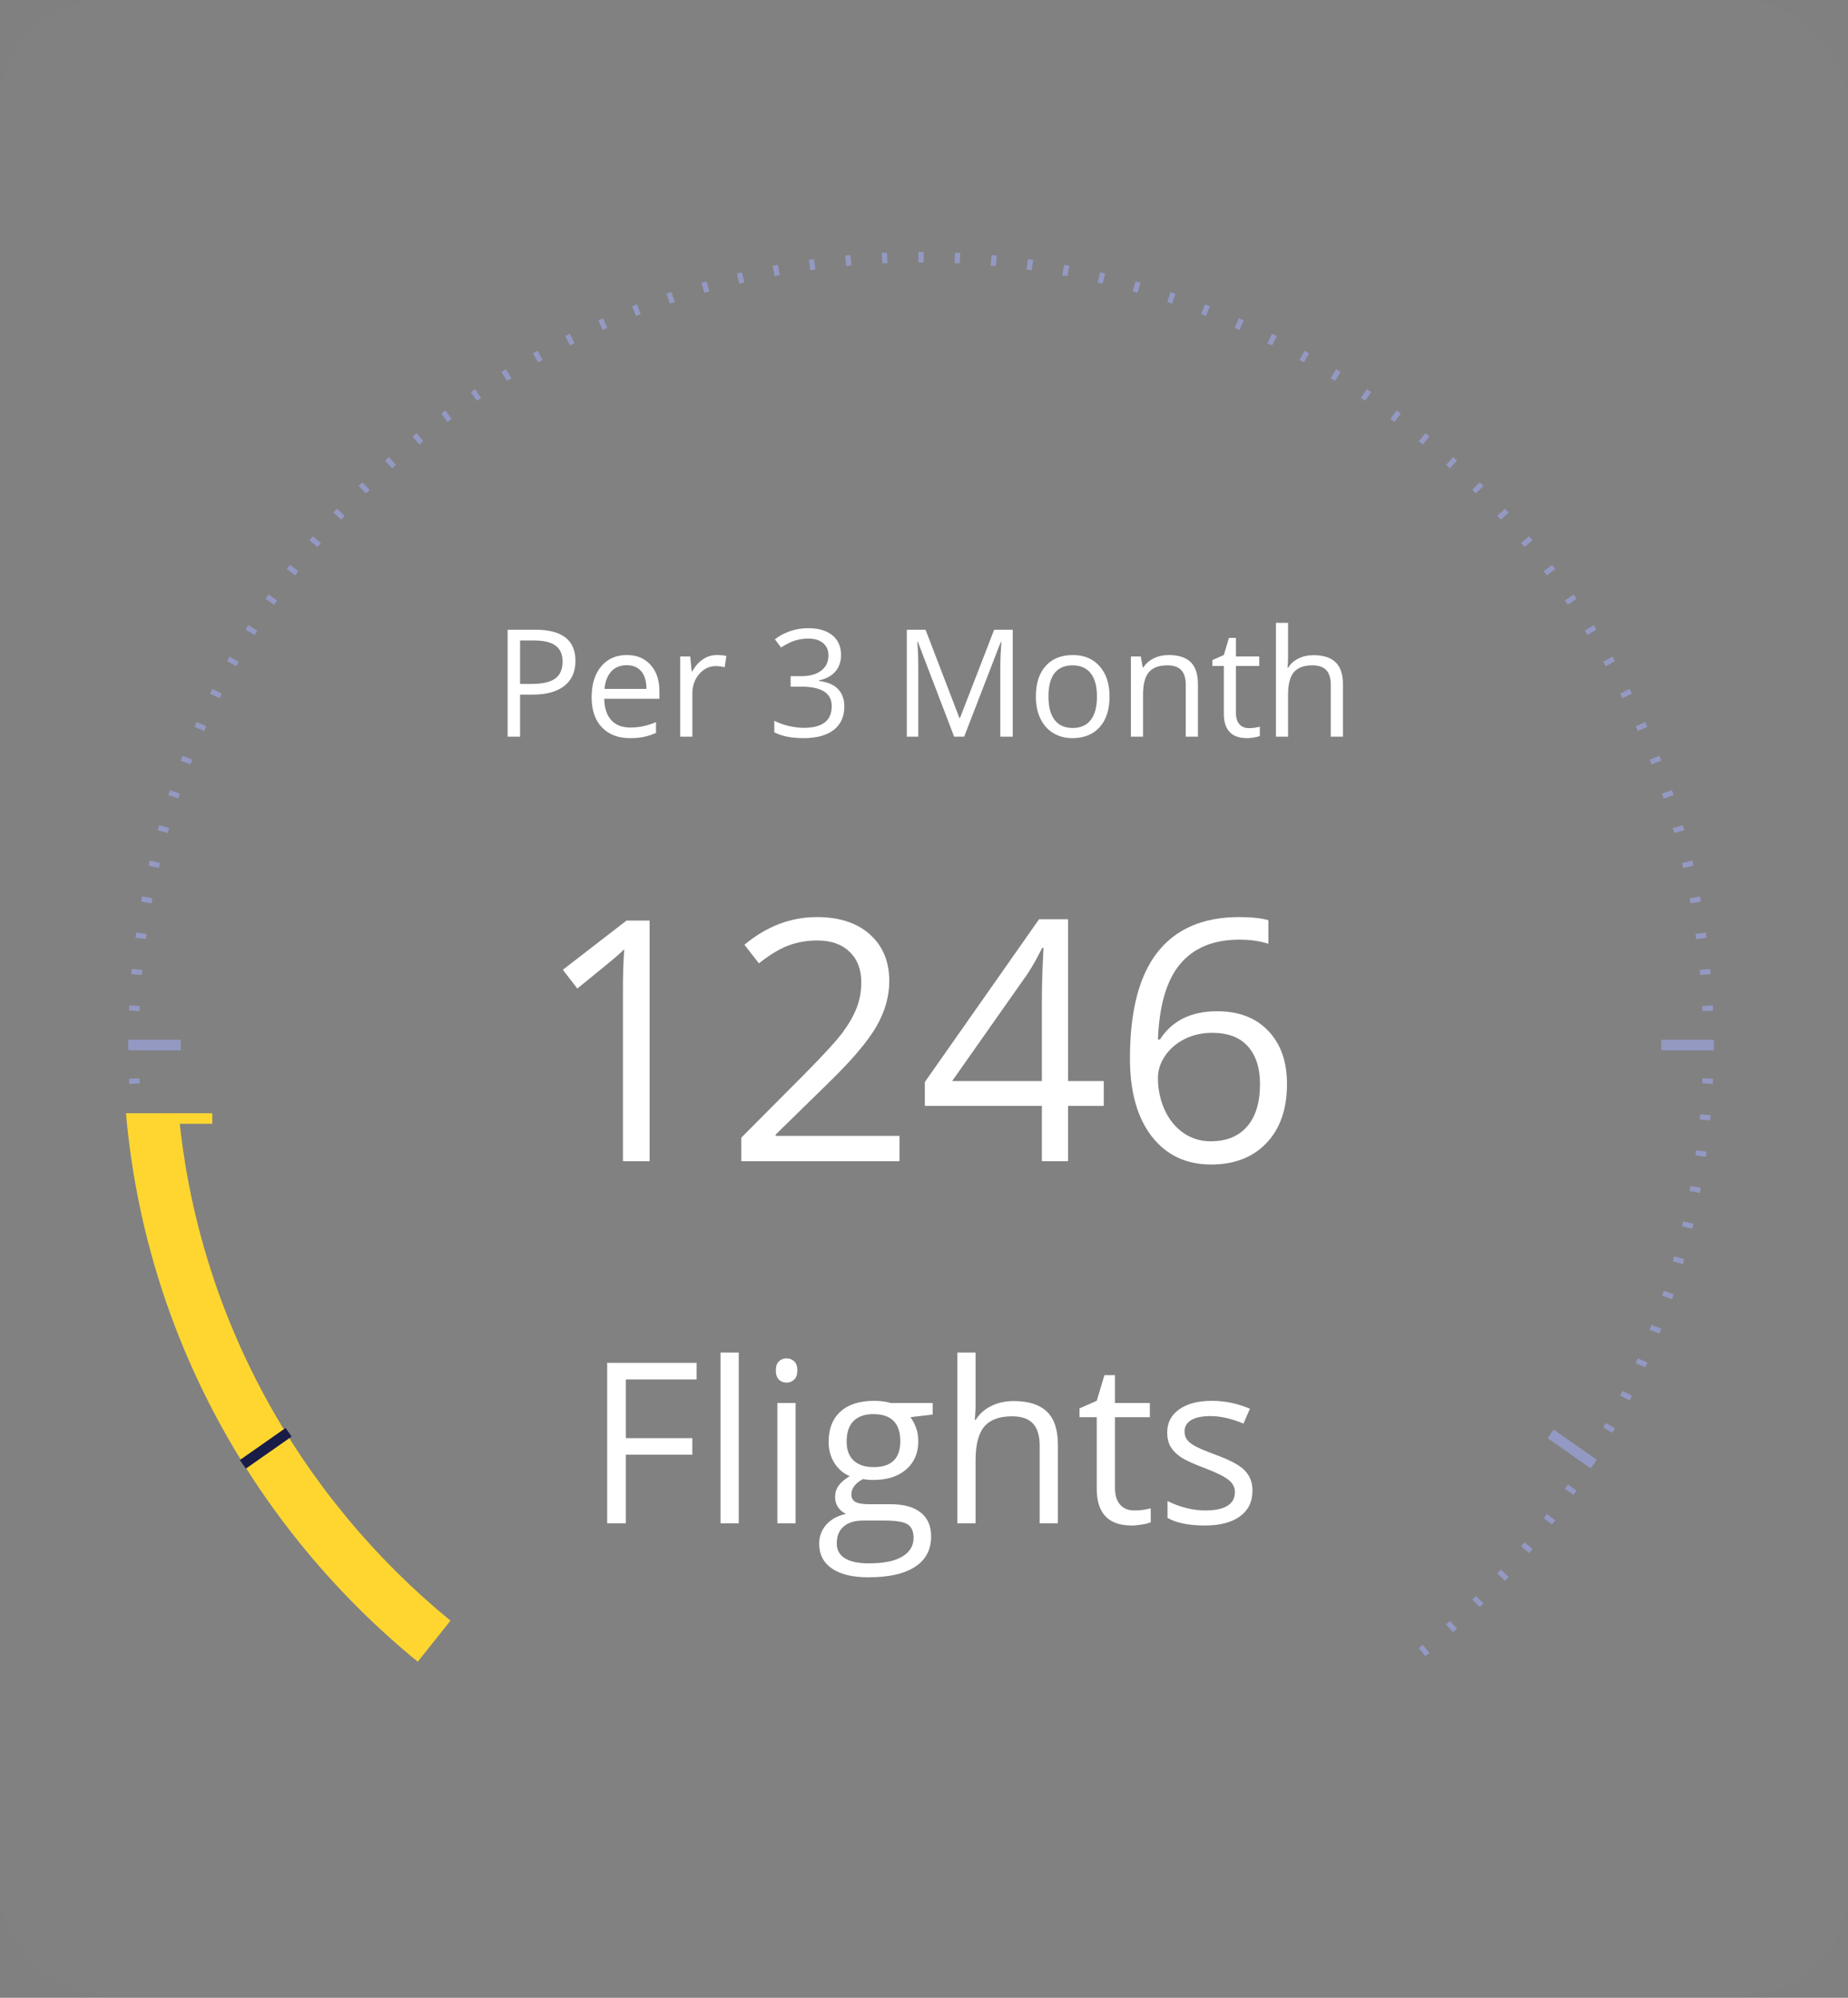 <svg width="148" height="160" viewBox="0 0 148 160" fill="none" xmlns="http://www.w3.org/2000/svg">
<rect x="0" y="0" width="148" height="160" fill="#808080" stroke="none"/>
<rect opacity="0.7" width="147.992" height="159.764" rx="8.409" fill="white" fill-opacity="0.02"/>
<path fill-rule="evenodd" clip-rule="evenodd" d="M73.76 20.181C73.69 20.181 73.62 20.181 73.55 20.181L73.552 21.022C73.622 21.022 73.691 21.022 73.76 21.022C73.83 21.022 73.899 21.022 73.968 21.022L73.971 20.181C73.901 20.181 73.831 20.181 73.76 20.181ZM71.035 20.239C70.896 20.244 70.757 20.251 70.618 20.258L70.659 21.097C70.796 21.091 70.933 21.084 71.071 21.079L71.035 20.239ZM76.903 20.258C76.764 20.251 76.625 20.244 76.486 20.239L76.45 21.079C76.588 21.084 76.725 21.091 76.862 21.097L76.903 20.258ZM68.108 20.429C67.969 20.442 67.83 20.454 67.692 20.468L67.771 21.305C67.908 21.292 68.045 21.279 68.182 21.267L68.108 20.429ZM79.829 20.468C79.691 20.454 79.552 20.442 79.413 20.429L79.339 21.267C79.476 21.279 79.613 21.292 79.75 21.305L79.829 20.468ZM65.192 20.754C65.054 20.773 64.916 20.792 64.778 20.812L64.896 21.644C65.032 21.625 65.168 21.606 65.305 21.588L65.192 20.754ZM82.743 20.812C82.605 20.792 82.467 20.773 82.328 20.754L82.216 21.588C82.352 21.606 82.489 21.625 82.625 21.644L82.743 20.812ZM62.296 21.214C62.158 21.239 62.021 21.264 61.884 21.29L62.04 22.116C62.176 22.091 62.311 22.066 62.447 22.041L62.296 21.214ZM85.637 21.29C85.5 21.264 85.362 21.239 85.225 21.214L85.074 22.041C85.21 22.066 85.345 22.091 85.48 22.116L85.637 21.29ZM59.423 21.807C59.287 21.838 59.151 21.87 59.016 21.902L59.21 22.721C59.344 22.689 59.478 22.657 59.612 22.626L59.423 21.807ZM88.505 21.902C88.37 21.87 88.234 21.838 88.098 21.807L87.908 22.626C88.043 22.657 88.177 22.689 88.311 22.721L88.505 21.902ZM56.582 22.533C56.447 22.571 56.313 22.609 56.178 22.647L56.411 23.456C56.543 23.417 56.676 23.38 56.809 23.343L56.582 22.533ZM91.342 22.647C91.208 22.609 91.074 22.571 90.939 22.533L90.712 23.343C90.845 23.38 90.978 23.417 91.11 23.456L91.342 22.647ZM53.777 23.39C53.644 23.434 53.512 23.479 53.379 23.523L53.649 24.32C53.78 24.276 53.91 24.232 54.041 24.189L53.777 23.39ZM94.141 23.523C94.009 23.479 93.877 23.434 93.744 23.39L93.48 24.189C93.61 24.232 93.741 24.276 93.872 24.32L94.141 23.523ZM51.015 24.377C50.885 24.427 50.754 24.478 50.624 24.529L50.931 25.312C51.059 25.262 51.188 25.212 51.316 25.162L51.015 24.377ZM96.897 24.529C96.767 24.478 96.636 24.427 96.506 24.377L96.204 25.162C96.333 25.212 96.462 25.262 96.59 25.312L96.897 24.529ZM48.302 25.492C48.174 25.548 48.046 25.605 47.919 25.662L48.261 26.429C48.387 26.373 48.513 26.317 48.64 26.262L48.302 25.492ZM99.602 25.662C99.475 25.605 99.347 25.548 99.219 25.492L98.881 26.262C99.007 26.317 99.134 26.373 99.26 26.429L99.602 25.662ZM45.644 26.731C45.519 26.793 45.394 26.856 45.269 26.918L45.647 27.669C45.77 27.608 45.893 27.546 46.017 27.485L45.644 26.731ZM102.252 26.918C102.127 26.856 102.002 26.793 101.877 26.731L101.504 27.485C101.628 27.546 101.751 27.608 101.874 27.669L102.252 26.918ZM43.046 28.092C42.924 28.16 42.802 28.228 42.68 28.297L43.092 29.03C43.212 28.962 43.333 28.895 43.453 28.828L43.046 28.092ZM104.841 28.297C104.719 28.228 104.597 28.16 104.475 28.092L104.067 28.828C104.188 28.895 104.309 28.962 104.429 29.03L104.841 28.297ZM40.514 29.572C40.395 29.646 40.276 29.719 40.157 29.793L40.603 30.506C40.72 30.433 40.837 30.361 40.955 30.288L40.514 29.572ZM107.363 29.793C107.245 29.719 107.126 29.646 107.007 29.572L106.566 30.288C106.684 30.361 106.801 30.433 106.918 30.506L107.363 29.793ZM38.053 31.168C37.937 31.246 37.822 31.326 37.707 31.405L38.185 32.097C38.298 32.018 38.412 31.94 38.526 31.863L38.053 31.168ZM109.814 31.405C109.699 31.326 109.584 31.246 109.468 31.168L108.995 31.863C109.109 31.94 109.222 32.018 109.336 32.097L109.814 31.405ZM35.668 32.875C35.556 32.959 35.444 33.043 35.333 33.128L35.843 33.797C35.953 33.713 36.062 33.63 36.173 33.547L35.668 32.875ZM112.188 33.128C112.076 33.043 111.965 32.959 111.853 32.875L111.348 33.547C111.458 33.63 111.568 33.713 111.678 33.797L112.188 33.128ZM33.364 34.69C33.256 34.779 33.149 34.868 33.041 34.958L33.581 35.603C33.687 35.514 33.793 35.426 33.899 35.338L33.364 34.69ZM114.479 34.958C114.372 34.868 114.265 34.779 114.157 34.69L113.622 35.338C113.728 35.426 113.834 35.514 113.94 35.603L114.479 34.958ZM31.146 36.609C31.042 36.703 30.939 36.797 30.836 36.891L31.405 37.511C31.506 37.417 31.608 37.325 31.71 37.232L31.146 36.609ZM116.685 36.891C116.582 36.797 116.479 36.703 116.375 36.609L115.811 37.232C115.913 37.325 116.015 37.417 116.116 37.511L116.685 36.891ZM29.018 38.628C28.919 38.726 28.82 38.825 28.722 38.924L29.318 39.517C29.415 39.419 29.513 39.321 29.611 39.224L29.018 38.628ZM118.799 38.924C118.701 38.825 118.602 38.726 118.503 38.628L117.91 39.224C118.008 39.321 118.106 39.419 118.203 39.517L118.799 38.924ZM26.985 40.742C26.891 40.845 26.797 40.948 26.703 41.052L27.326 41.616C27.419 41.514 27.511 41.412 27.605 41.311L26.985 40.742ZM120.818 41.052C120.724 40.948 120.63 40.845 120.536 40.742L119.916 41.311C120.009 41.412 120.102 41.514 120.195 41.616L120.818 41.052ZM25.052 42.947C24.962 43.055 24.873 43.162 24.784 43.27L25.432 43.805C25.52 43.699 25.608 43.593 25.697 43.487L25.052 42.947ZM122.737 43.27C122.648 43.162 122.559 43.055 122.469 42.947L121.824 43.487C121.913 43.593 122.001 43.699 122.089 43.805L122.737 43.27ZM23.222 45.239C23.137 45.35 23.053 45.462 22.969 45.574L23.641 46.079C23.724 45.968 23.807 45.858 23.891 45.749L23.222 45.239ZM124.552 45.574C124.468 45.462 124.384 45.35 124.299 45.239L123.63 45.749C123.714 45.858 123.797 45.968 123.88 46.079L124.552 45.574ZM21.499 47.613C21.419 47.728 21.34 47.843 21.262 47.959L21.956 48.432C22.034 48.318 22.112 48.205 22.191 48.091L21.499 47.613ZM126.259 47.959C126.18 47.843 126.101 47.728 126.022 47.613L125.33 48.091C125.409 48.205 125.487 48.318 125.564 48.432L126.259 47.959ZM19.887 50.063C19.813 50.182 19.74 50.301 19.666 50.42L20.382 50.861C20.455 50.743 20.527 50.626 20.601 50.509L19.887 50.063ZM127.854 50.42C127.781 50.301 127.707 50.182 127.633 50.063L126.92 50.509C126.993 50.626 127.066 50.743 127.139 50.861L127.854 50.42ZM18.391 52.586C18.322 52.708 18.254 52.83 18.186 52.952L18.922 53.359C18.989 53.239 19.056 53.118 19.124 52.998L18.391 52.586ZM129.334 52.952C129.267 52.83 129.199 52.708 129.13 52.586L128.397 52.998C128.465 53.118 128.532 53.239 128.599 53.359L129.334 52.952ZM17.012 55.175C16.95 55.3 16.887 55.425 16.825 55.55L17.579 55.923C17.64 55.799 17.702 55.676 17.764 55.553L17.012 55.175ZM130.603 55.364C130.572 55.301 130.54 55.238 130.508 55.175L129.757 55.553C129.801 55.639 129.844 55.725 129.887 55.812C129.905 55.849 129.924 55.886 129.942 55.923L130.696 55.55C130.665 55.488 130.634 55.426 130.603 55.364ZM15.755 57.825C15.698 57.952 15.642 58.08 15.586 58.208L16.356 58.546C16.411 58.419 16.467 58.293 16.523 58.167L15.755 57.825ZM131.935 58.208C131.879 58.08 131.822 57.952 131.765 57.825L130.997 58.167C131.054 58.293 131.109 58.419 131.165 58.546L131.935 58.208ZM14.623 60.53C14.572 60.66 14.521 60.791 14.471 60.921L15.256 61.222C15.306 61.094 15.356 60.965 15.406 60.837L14.623 60.53ZM133.049 60.921C132.999 60.791 132.949 60.66 132.898 60.53L132.115 60.837C132.165 60.965 132.215 61.094 132.264 61.222L133.049 60.921ZM13.617 63.285C13.573 63.418 13.528 63.55 13.484 63.683L14.283 63.947C14.326 63.816 14.37 63.686 14.414 63.555L13.617 63.285ZM134.037 63.683C134.012 63.609 133.987 63.535 133.963 63.461L133.903 63.285L133.107 63.555C133.151 63.686 133.195 63.816 133.238 63.947L134.037 63.683ZM12.741 66.085C12.703 66.219 12.665 66.353 12.627 66.488L13.437 66.715C13.474 66.582 13.511 66.449 13.55 66.317L12.741 66.085ZM134.894 66.488C134.856 66.353 134.818 66.219 134.779 66.085L133.971 66.317C133.996 66.404 134.021 66.492 134.046 66.579C134.059 66.624 134.072 66.669 134.084 66.715L134.894 66.488ZM11.996 68.921C11.964 69.057 11.932 69.193 11.901 69.329L12.72 69.518C12.751 69.384 12.783 69.25 12.815 69.116L11.996 68.921ZM135.553 69.041C135.543 69.001 135.534 68.961 135.524 68.921L134.706 69.116C134.738 69.25 134.77 69.384 134.801 69.518L135.62 69.329C135.598 69.233 135.575 69.137 135.553 69.041ZM11.384 71.79C11.358 71.927 11.333 72.064 11.308 72.202L12.135 72.353C12.16 72.217 12.185 72.082 12.21 71.946L11.384 71.79ZM136.213 72.202C136.188 72.064 136.163 71.927 136.137 71.79L135.31 71.947C135.328 72.039 135.345 72.132 135.363 72.225C135.37 72.268 135.378 72.31 135.386 72.353L136.213 72.202ZM10.906 74.684C10.886 74.822 10.867 74.96 10.848 75.099L11.682 75.211C11.7 75.075 11.719 74.938 11.738 74.802L10.906 74.684ZM136.672 75.099C136.654 74.96 136.635 74.822 136.615 74.684L135.783 74.802C135.802 74.938 135.821 75.075 135.839 75.211L136.672 75.099ZM10.562 77.598C10.548 77.736 10.536 77.875 10.523 78.014L11.361 78.088C11.373 77.951 11.386 77.814 11.399 77.677L10.562 77.598ZM136.997 78.014C136.985 77.875 136.972 77.736 136.959 77.598L136.122 77.677C136.135 77.814 136.148 77.951 136.16 78.088L136.997 78.014ZM10.352 80.524C10.345 80.663 10.338 80.802 10.333 80.941L11.173 80.977C11.178 80.839 11.185 80.702 11.191 80.565L10.352 80.524ZM137.188 80.941C137.182 80.802 137.176 80.663 137.169 80.524L136.329 80.565C136.336 80.702 136.342 80.839 136.348 80.977L137.188 80.941ZM10.275 83.456C10.275 83.526 10.275 83.596 10.275 83.666C10.275 83.737 10.275 83.807 10.275 83.877L11.116 83.874C11.116 83.805 11.116 83.736 11.116 83.666C11.116 83.597 11.116 83.528 11.116 83.459L10.275 83.456ZM137.246 83.666L137.246 83.584L137.245 83.456L136.404 83.459C136.405 83.528 136.405 83.597 136.405 83.666C136.405 83.736 136.405 83.805 136.404 83.874L137.245 83.877C137.246 83.807 137.246 83.737 137.246 83.666ZM10.333 86.392C10.338 86.531 10.345 86.67 10.352 86.808L11.191 86.767C11.185 86.631 11.178 86.493 11.173 86.356L10.333 86.392ZM137.169 86.808C137.176 86.67 137.182 86.531 137.188 86.392L136.348 86.356C136.342 86.493 136.336 86.631 136.329 86.768L137.169 86.808ZM10.523 89.319C10.536 89.458 10.548 89.597 10.562 89.735L11.399 89.656C11.386 89.519 11.373 89.382 11.361 89.245L10.523 89.319ZM136.959 89.735C136.97 89.618 136.981 89.5 136.992 89.382L136.997 89.319L136.16 89.245C136.148 89.382 136.135 89.519 136.122 89.656L136.959 89.735ZM10.848 92.234C10.867 92.373 10.886 92.511 10.906 92.649L11.738 92.531C11.719 92.395 11.7 92.258 11.682 92.122L10.848 92.234ZM136.615 92.649C136.635 92.511 136.654 92.373 136.672 92.234L135.839 92.122C135.821 92.258 135.802 92.395 135.783 92.531L136.615 92.649ZM11.308 95.131C11.333 95.269 11.358 95.406 11.384 95.543L12.21 95.386C12.185 95.251 12.16 95.116 12.135 94.98L11.308 95.131ZM136.186 95.277C136.195 95.229 136.204 95.18 136.213 95.131L135.386 94.98C135.361 95.116 135.336 95.251 135.31 95.386L136.137 95.543C136.153 95.454 136.17 95.366 136.186 95.277ZM11.901 98.004C11.932 98.14 11.964 98.276 11.996 98.411L12.815 98.217C12.783 98.083 12.751 97.949 12.72 97.814L11.901 98.004ZM135.524 98.411C135.542 98.337 135.56 98.263 135.577 98.188L135.62 98.004L134.801 97.814C134.787 97.873 134.774 97.93 134.76 97.988C134.742 98.065 134.724 98.141 134.706 98.217L135.524 98.411ZM12.627 100.845C12.665 100.98 12.703 101.114 12.741 101.248L13.55 101.016C13.511 100.883 13.474 100.751 13.437 100.618L12.627 100.845ZM134.779 101.248C134.818 101.114 134.856 100.98 134.894 100.845L134.084 100.618L134.033 100.801C134.023 100.836 134.013 100.871 134.003 100.906C133.992 100.942 133.982 100.979 133.971 101.016L134.779 101.248ZM13.484 103.65C13.528 103.783 13.573 103.915 13.617 104.047L14.414 103.778C14.37 103.647 14.326 103.516 14.283 103.385L13.484 103.65ZM133.903 104.047L133.95 103.91C133.979 103.824 134.008 103.737 134.037 103.65L133.238 103.385C133.195 103.516 133.151 103.647 133.107 103.778L133.903 104.047ZM14.471 106.412C14.521 106.542 14.572 106.673 14.623 106.803L15.406 106.496C15.356 106.368 15.306 106.239 15.256 106.11L14.471 106.412ZM132.898 106.803C132.949 106.673 132.999 106.542 133.049 106.412L132.264 106.11C132.215 106.239 132.165 106.368 132.115 106.496L132.898 106.803ZM15.586 109.125C15.642 109.253 15.698 109.381 15.755 109.508L16.523 109.166C16.467 109.04 16.411 108.914 16.356 108.787L15.586 109.125ZM131.765 109.508C131.822 109.381 131.879 109.253 131.935 109.125L131.165 108.787C131.109 108.914 131.054 109.04 130.997 109.166L131.765 109.508ZM16.825 111.783C16.887 111.908 16.95 112.033 17.012 112.158L17.764 111.78C17.702 111.657 17.64 111.534 17.579 111.41L16.825 111.783ZM130.508 112.158C130.571 112.033 130.634 111.908 130.696 111.783L129.942 111.41C129.881 111.534 129.819 111.657 129.757 111.78L130.508 112.158ZM18.186 114.381C18.254 114.503 18.322 114.625 18.391 114.747L19.124 114.335C19.056 114.215 18.989 114.094 18.922 113.973L18.186 114.381ZM129.13 114.747C129.199 114.625 129.267 114.503 129.334 114.381L128.599 113.973C128.532 114.094 128.465 114.215 128.397 114.335L129.13 114.747ZM19.666 116.913C19.74 117.032 19.813 117.151 19.887 117.269L20.601 116.824C20.527 116.707 20.455 116.59 20.382 116.472L19.666 116.913ZM127.633 117.269C127.707 117.151 127.781 117.032 127.854 116.913L127.139 116.472C127.066 116.59 126.993 116.707 126.92 116.824L127.633 117.269ZM21.262 119.374C21.34 119.49 21.419 119.605 21.499 119.72L22.191 119.242C22.112 119.128 22.034 119.015 21.956 118.901L21.262 119.374ZM126.022 119.72C126.101 119.605 126.18 119.49 126.259 119.374L125.564 118.901C125.487 119.015 125.409 119.128 125.33 119.242L126.022 119.72ZM22.969 121.759C23.053 121.871 23.137 121.982 23.222 122.094L23.891 121.584C23.807 121.474 23.724 121.364 23.641 121.254L22.969 121.759ZM124.299 122.094L124.372 121.998C124.432 121.919 124.492 121.839 124.552 121.759L123.88 121.254C123.82 121.333 123.76 121.413 123.7 121.492L123.63 121.584L124.299 122.094ZM24.784 124.063C24.873 124.171 24.962 124.278 25.052 124.385L25.697 123.846C25.608 123.74 25.52 123.634 25.432 123.528L24.784 124.063ZM122.469 124.385C122.559 124.278 122.648 124.171 122.737 124.063L122.089 123.528C122.001 123.634 121.913 123.74 121.824 123.846L122.469 124.385ZM26.703 126.281C26.797 126.385 26.891 126.488 26.985 126.591L27.605 126.022C27.511 125.921 27.419 125.819 27.326 125.717L26.703 126.281ZM120.536 126.591L120.647 126.469C120.704 126.407 120.761 126.344 120.818 126.281L120.195 125.717C120.15 125.766 120.105 125.816 120.059 125.866C120.038 125.889 120.017 125.913 119.995 125.936C119.969 125.965 119.943 125.993 119.916 126.022L120.536 126.591ZM28.722 128.409C28.82 128.508 28.919 128.607 29.018 128.705L29.611 128.109C29.513 128.012 29.415 127.914 29.318 127.816L28.722 128.409ZM118.503 128.705L118.583 128.625C118.608 128.601 118.632 128.576 118.657 128.552C118.704 128.504 118.752 128.457 118.799 128.409L118.203 127.816C118.106 127.914 118.008 128.012 117.91 128.109L118.503 128.705ZM30.836 130.442C30.939 130.536 31.042 130.63 31.146 130.724L31.71 130.101C31.608 130.008 31.506 129.915 31.405 129.822L30.836 130.442ZM116.542 130.573C116.589 130.529 116.637 130.485 116.685 130.442L116.116 129.822C116.015 129.915 115.913 130.008 115.811 130.101L116.375 130.724C116.431 130.674 116.486 130.623 116.542 130.573ZM33.041 132.375C33.148 132.465 33.256 132.554 33.364 132.643L33.899 131.995C33.793 131.907 33.687 131.819 33.581 131.73L33.041 132.375ZM114.157 132.643C114.265 132.554 114.372 132.465 114.479 132.375L113.94 131.73C113.834 131.819 113.728 131.907 113.622 131.995L114.157 132.643Z" fill="#9499C3"/>
<rect x="10.275" y="83.274" width="4.204" height="0.841" fill="#9499C3"/>
<rect x="133.041" y="83.274" width="4.204" height="0.841" fill="#9499C3"/>
<rect width="4.204" height="0.841" transform="matrix(-0.819 -0.574 -0.574 0.819 127.873 116.907)" fill="#9499C3"/>
<path fill-rule="evenodd" clip-rule="evenodd" d="M14.312 89.16C15.842 105.457 23.98 119.887 36.075 129.797L33.456 133.085C20.399 122.409 11.634 106.803 10.09 89.16H14.312Z" fill="#FFD630"/>
<rect x="19.207" y="116.932" width="4.475" height="0.841" transform="rotate(-35 19.207 116.932)" fill="#1A1C48"/>
<rect x="12.797" y="89.16" width="4.204" height="0.841" fill="#FFD630"/>
<path d="M46.086 52.93C46.086 53.797 45.789 54.465 45.195 54.934C44.605 55.398 43.76 55.631 42.658 55.631H41.65V59H40.654V50.434H42.875C45.016 50.434 46.086 51.266 46.086 52.93ZM41.65 54.775H42.547C43.43 54.775 44.068 54.633 44.463 54.348C44.857 54.062 45.055 53.605 45.055 52.977C45.055 52.41 44.869 51.988 44.498 51.711C44.127 51.434 43.549 51.295 42.764 51.295H41.65V54.775ZM50.451 59.117C49.502 59.117 48.752 58.828 48.201 58.25C47.654 57.672 47.381 56.869 47.381 55.842C47.381 54.807 47.635 53.984 48.143 53.375C48.654 52.766 49.34 52.461 50.199 52.461C51.004 52.461 51.641 52.727 52.109 53.258C52.578 53.785 52.812 54.482 52.812 55.35V55.965H48.389C48.408 56.719 48.598 57.291 48.957 57.682C49.32 58.072 49.83 58.268 50.486 58.268C51.178 58.268 51.861 58.123 52.537 57.834V58.701C52.193 58.85 51.867 58.955 51.559 59.018C51.254 59.084 50.885 59.117 50.451 59.117ZM50.188 53.275C49.672 53.275 49.26 53.443 48.951 53.779C48.647 54.115 48.467 54.58 48.412 55.174H51.77C51.77 54.56 51.633 54.092 51.359 53.768C51.086 53.44 50.695 53.275 50.188 53.275ZM57.406 52.461C57.691 52.461 57.947 52.484 58.174 52.531L58.039 53.434C57.773 53.375 57.539 53.346 57.336 53.346C56.816 53.346 56.371 53.557 56 53.978C55.633 54.4 55.449 54.926 55.449 55.555V59H54.477V52.578H55.279L55.391 53.768H55.438C55.676 53.35 55.963 53.027 56.299 52.801C56.635 52.574 57.004 52.461 57.406 52.461ZM67.356 52.449C67.356 52.996 67.201 53.443 66.893 53.791C66.588 54.139 66.154 54.371 65.592 54.488V54.535C66.279 54.621 66.789 54.84 67.121 55.191C67.453 55.543 67.619 56.004 67.619 56.574C67.619 57.391 67.336 58.02 66.769 58.461C66.203 58.898 65.398 59.117 64.356 59.117C63.902 59.117 63.486 59.082 63.107 59.012C62.732 58.945 62.367 58.826 62.012 58.654V57.728C62.383 57.912 62.777 58.053 63.195 58.15C63.617 58.244 64.016 58.291 64.391 58.291C65.871 58.291 66.611 57.711 66.611 56.551C66.611 55.512 65.795 54.992 64.162 54.992H63.318V54.154H64.174C64.842 54.154 65.371 54.008 65.762 53.715C66.152 53.418 66.348 53.008 66.348 52.484C66.348 52.066 66.203 51.738 65.914 51.5C65.629 51.262 65.24 51.143 64.748 51.143C64.373 51.143 64.019 51.193 63.688 51.295C63.355 51.397 62.977 51.584 62.551 51.857L62.059 51.201C62.41 50.924 62.815 50.707 63.272 50.551C63.732 50.391 64.217 50.31 64.725 50.31C65.557 50.31 66.203 50.502 66.664 50.885C67.125 51.264 67.356 51.785 67.356 52.449ZM76.414 59L73.508 51.406H73.461C73.516 52.008 73.543 52.723 73.543 53.551V59H72.623V50.434H74.123L76.836 57.5H76.883L79.619 50.434H81.107V59H80.111V53.48C80.111 52.848 80.139 52.16 80.193 51.418H80.147L77.217 59H76.414ZM88.859 55.783C88.859 56.83 88.596 57.648 88.068 58.238C87.541 58.824 86.812 59.117 85.883 59.117C85.309 59.117 84.799 58.982 84.353 58.713C83.908 58.443 83.564 58.057 83.322 57.553C83.08 57.049 82.959 56.459 82.959 55.783C82.959 54.736 83.221 53.922 83.744 53.34C84.268 52.754 84.994 52.461 85.924 52.461C86.822 52.461 87.535 52.76 88.062 53.357C88.594 53.955 88.859 54.764 88.859 55.783ZM83.967 55.783C83.967 56.603 84.131 57.228 84.459 57.658C84.787 58.088 85.269 58.303 85.906 58.303C86.543 58.303 87.025 58.09 87.353 57.664C87.686 57.234 87.852 56.607 87.852 55.783C87.852 54.967 87.686 54.348 87.353 53.926C87.025 53.5 86.539 53.287 85.894 53.287C85.258 53.287 84.777 53.496 84.453 53.914C84.129 54.332 83.967 54.955 83.967 55.783ZM94.965 59V54.846C94.965 54.322 94.846 53.932 94.607 53.674C94.369 53.416 93.996 53.287 93.488 53.287C92.816 53.287 92.324 53.469 92.012 53.832C91.699 54.195 91.543 54.795 91.543 55.631V59H90.57V52.578H91.361L91.519 53.457H91.566C91.766 53.141 92.045 52.897 92.404 52.725C92.764 52.549 93.164 52.461 93.606 52.461C94.379 52.461 94.961 52.648 95.352 53.023C95.742 53.395 95.938 53.99 95.938 54.81V59H94.965ZM100.016 58.315C100.188 58.315 100.354 58.303 100.514 58.279C100.674 58.252 100.801 58.225 100.895 58.197V58.941C100.789 58.992 100.633 59.033 100.426 59.065C100.223 59.1 100.039 59.117 99.875 59.117C98.633 59.117 98.012 58.463 98.012 57.154V53.334H97.092V52.865L98.012 52.461L98.422 51.09H98.984V52.578H100.848V53.334H98.984V57.113C98.984 57.5 99.076 57.797 99.26 58.004C99.443 58.211 99.695 58.315 100.016 58.315ZM106.578 59V54.846C106.578 54.322 106.459 53.932 106.221 53.674C105.982 53.416 105.609 53.287 105.102 53.287C104.426 53.287 103.932 53.471 103.619 53.838C103.311 54.205 103.156 54.807 103.156 55.643V59H102.184V49.883H103.156V52.643C103.156 52.975 103.141 53.25 103.109 53.469H103.168C103.359 53.16 103.631 52.918 103.982 52.742C104.338 52.562 104.742 52.473 105.195 52.473C105.98 52.473 106.568 52.66 106.959 53.035C107.354 53.406 107.551 53.998 107.551 54.81V59H106.578Z" fill="white"/>
<path d="M52.024 93H49.888V79.263C49.888 78.12 49.923 77.039 49.994 76.019C49.809 76.204 49.602 76.397 49.374 76.6C49.145 76.802 48.1 77.659 46.236 79.17L45.076 77.668L50.178 73.726H52.024V93ZM72.037 93H59.367V91.115L64.443 86.013C65.99 84.448 67.009 83.332 67.501 82.664C67.994 81.996 68.363 81.346 68.609 80.713C68.855 80.08 68.978 79.399 68.978 78.669C68.978 77.641 68.666 76.828 68.042 76.231C67.418 75.624 66.552 75.321 65.445 75.321C64.645 75.321 63.885 75.453 63.164 75.716C62.452 75.98 61.657 76.459 60.778 77.153L59.618 75.664C61.393 74.187 63.327 73.449 65.418 73.449C67.229 73.449 68.648 73.915 69.677 74.846C70.705 75.769 71.219 77.013 71.219 78.577C71.219 79.799 70.876 81.007 70.191 82.203C69.505 83.398 68.222 84.91 66.341 86.738L62.123 90.864V90.97H72.037V93ZM88.397 88.57H85.537V93H83.44V88.57H74.067V86.659L83.216 73.62H85.537V86.58H88.397V88.57ZM83.44 86.58V80.172C83.44 78.915 83.484 77.496 83.572 75.914H83.467C83.045 76.758 82.649 77.457 82.28 78.01L76.255 86.58H83.44ZM90.494 84.76C90.494 80.972 91.228 78.142 92.695 76.27C94.172 74.389 96.352 73.449 99.234 73.449C100.228 73.449 101.01 73.532 101.581 73.699V75.585C100.904 75.365 100.131 75.255 99.261 75.255C97.195 75.255 95.618 75.901 94.528 77.193C93.438 78.476 92.84 80.498 92.735 83.257H92.893C93.86 81.746 95.389 80.99 97.481 80.99C99.212 80.99 100.575 81.513 101.568 82.559C102.57 83.605 103.071 85.024 103.071 86.817C103.071 88.821 102.521 90.398 101.423 91.55C100.333 92.692 98.856 93.264 96.993 93.264C94.998 93.264 93.416 92.517 92.247 91.022C91.078 89.519 90.494 87.432 90.494 84.76ZM96.967 91.405C98.215 91.405 99.182 91.014 99.867 90.231C100.562 89.44 100.909 88.302 100.909 86.817C100.909 85.543 100.588 84.54 99.946 83.811C99.305 83.082 98.347 82.717 97.072 82.717C96.281 82.717 95.556 82.879 94.897 83.205C94.238 83.53 93.71 83.978 93.315 84.549C92.928 85.121 92.735 85.714 92.735 86.329C92.735 87.234 92.911 88.078 93.262 88.86C93.614 89.643 94.11 90.262 94.752 90.719C95.402 91.176 96.141 91.405 96.967 91.405Z" fill="white"/>
<path d="M50.12 122H48.626V109.15H55.789V110.478H50.12V115.18H55.446V116.507H50.12V122ZM59.164 122H57.705V108.324H59.164V122ZM63.717 122H62.258V112.367H63.717V122ZM62.135 109.757C62.135 109.423 62.217 109.18 62.381 109.027C62.545 108.869 62.75 108.79 62.996 108.79C63.23 108.79 63.433 108.869 63.602 109.027C63.773 109.186 63.857 109.429 63.857 109.757C63.857 110.085 63.773 110.331 63.602 110.495C63.433 110.653 63.23 110.732 62.996 110.732C62.75 110.732 62.545 110.653 62.381 110.495C62.217 110.331 62.135 110.085 62.135 109.757ZM74.694 112.367V113.29L72.91 113.501C73.074 113.706 73.221 113.976 73.35 114.31C73.478 114.638 73.543 115.01 73.543 115.426C73.543 116.369 73.221 117.122 72.576 117.685C71.932 118.247 71.047 118.528 69.922 118.528C69.635 118.528 69.365 118.505 69.113 118.458C68.492 118.786 68.182 119.199 68.182 119.697C68.182 119.961 68.29 120.157 68.507 120.286C68.724 120.409 69.096 120.471 69.623 120.471H71.328C72.371 120.471 73.171 120.69 73.728 121.13C74.29 121.569 74.571 122.208 74.571 123.046C74.571 124.112 74.144 124.924 73.288 125.48C72.433 126.043 71.185 126.324 69.544 126.324C68.284 126.324 67.311 126.09 66.626 125.621C65.946 125.152 65.606 124.49 65.606 123.635C65.606 123.049 65.794 122.542 66.169 122.114C66.544 121.687 67.071 121.396 67.751 121.244C67.505 121.133 67.297 120.96 67.127 120.726C66.963 120.491 66.881 120.219 66.881 119.908C66.881 119.557 66.975 119.249 67.162 118.985C67.35 118.722 67.645 118.467 68.05 118.221C67.552 118.016 67.144 117.667 66.828 117.175C66.518 116.683 66.362 116.12 66.362 115.487C66.362 114.433 66.679 113.621 67.311 113.053C67.944 112.479 68.841 112.191 70.001 112.191C70.505 112.191 70.959 112.25 71.363 112.367H74.694ZM67.013 123.617C67.013 124.139 67.232 124.534 67.672 124.804C68.111 125.073 68.741 125.208 69.561 125.208C70.786 125.208 71.691 125.023 72.277 124.654C72.869 124.291 73.165 123.796 73.165 123.169C73.165 122.647 73.004 122.284 72.682 122.079C72.359 121.88 71.753 121.78 70.862 121.78H69.113C68.451 121.78 67.936 121.938 67.566 122.255C67.197 122.571 67.013 123.025 67.013 123.617ZM67.804 115.452C67.804 116.126 67.994 116.636 68.375 116.981C68.756 117.327 69.286 117.5 69.966 117.5C71.39 117.5 72.102 116.809 72.102 115.426C72.102 113.979 71.381 113.255 69.939 113.255C69.254 113.255 68.727 113.439 68.357 113.809C67.988 114.178 67.804 114.726 67.804 115.452ZM83.264 122V115.769C83.264 114.983 83.085 114.397 82.728 114.011C82.37 113.624 81.811 113.431 81.049 113.431C80.035 113.431 79.294 113.706 78.825 114.257C78.362 114.808 78.131 115.71 78.131 116.964V122H76.672V108.324H78.131V112.464C78.131 112.962 78.107 113.375 78.061 113.703H78.148C78.436 113.24 78.843 112.877 79.37 112.613C79.903 112.344 80.51 112.209 81.189 112.209C82.367 112.209 83.249 112.49 83.835 113.053C84.427 113.609 84.723 114.497 84.723 115.716V122H83.264ZM90.84 120.972C91.098 120.972 91.347 120.954 91.587 120.919C91.827 120.878 92.018 120.837 92.158 120.796V121.912C92 121.988 91.766 122.05 91.455 122.097C91.15 122.149 90.875 122.176 90.629 122.176C88.766 122.176 87.834 121.194 87.834 119.231V113.501H86.454V112.798L87.834 112.191L88.449 110.135H89.293V112.367H92.088V113.501H89.293V119.17C89.293 119.75 89.431 120.195 89.706 120.506C89.981 120.816 90.359 120.972 90.84 120.972ZM100.306 119.372C100.306 120.269 99.972 120.96 99.304 121.446C98.636 121.933 97.698 122.176 96.491 122.176C95.214 122.176 94.218 121.974 93.503 121.569V120.216C93.966 120.45 94.461 120.635 94.988 120.77C95.522 120.904 96.034 120.972 96.526 120.972C97.288 120.972 97.874 120.852 98.284 120.611C98.694 120.365 98.899 119.993 98.899 119.495C98.899 119.12 98.735 118.801 98.407 118.537C98.085 118.268 97.452 117.951 96.509 117.588C95.612 117.254 94.974 116.964 94.593 116.718C94.218 116.466 93.936 116.182 93.749 115.865C93.567 115.549 93.477 115.171 93.477 114.731C93.477 113.946 93.796 113.328 94.435 112.877C95.073 112.42 95.949 112.191 97.062 112.191C98.1 112.191 99.113 112.402 100.104 112.824L99.585 114.011C98.618 113.612 97.742 113.413 96.957 113.413C96.266 113.413 95.744 113.521 95.393 113.738C95.041 113.955 94.865 114.254 94.865 114.635C94.865 114.893 94.93 115.112 95.059 115.294C95.193 115.476 95.407 115.648 95.7 115.812C95.993 115.977 96.556 116.214 97.388 116.524C98.53 116.94 99.301 117.359 99.699 117.781C100.104 118.203 100.306 118.733 100.306 119.372Z" fill="white"/>
</svg>

